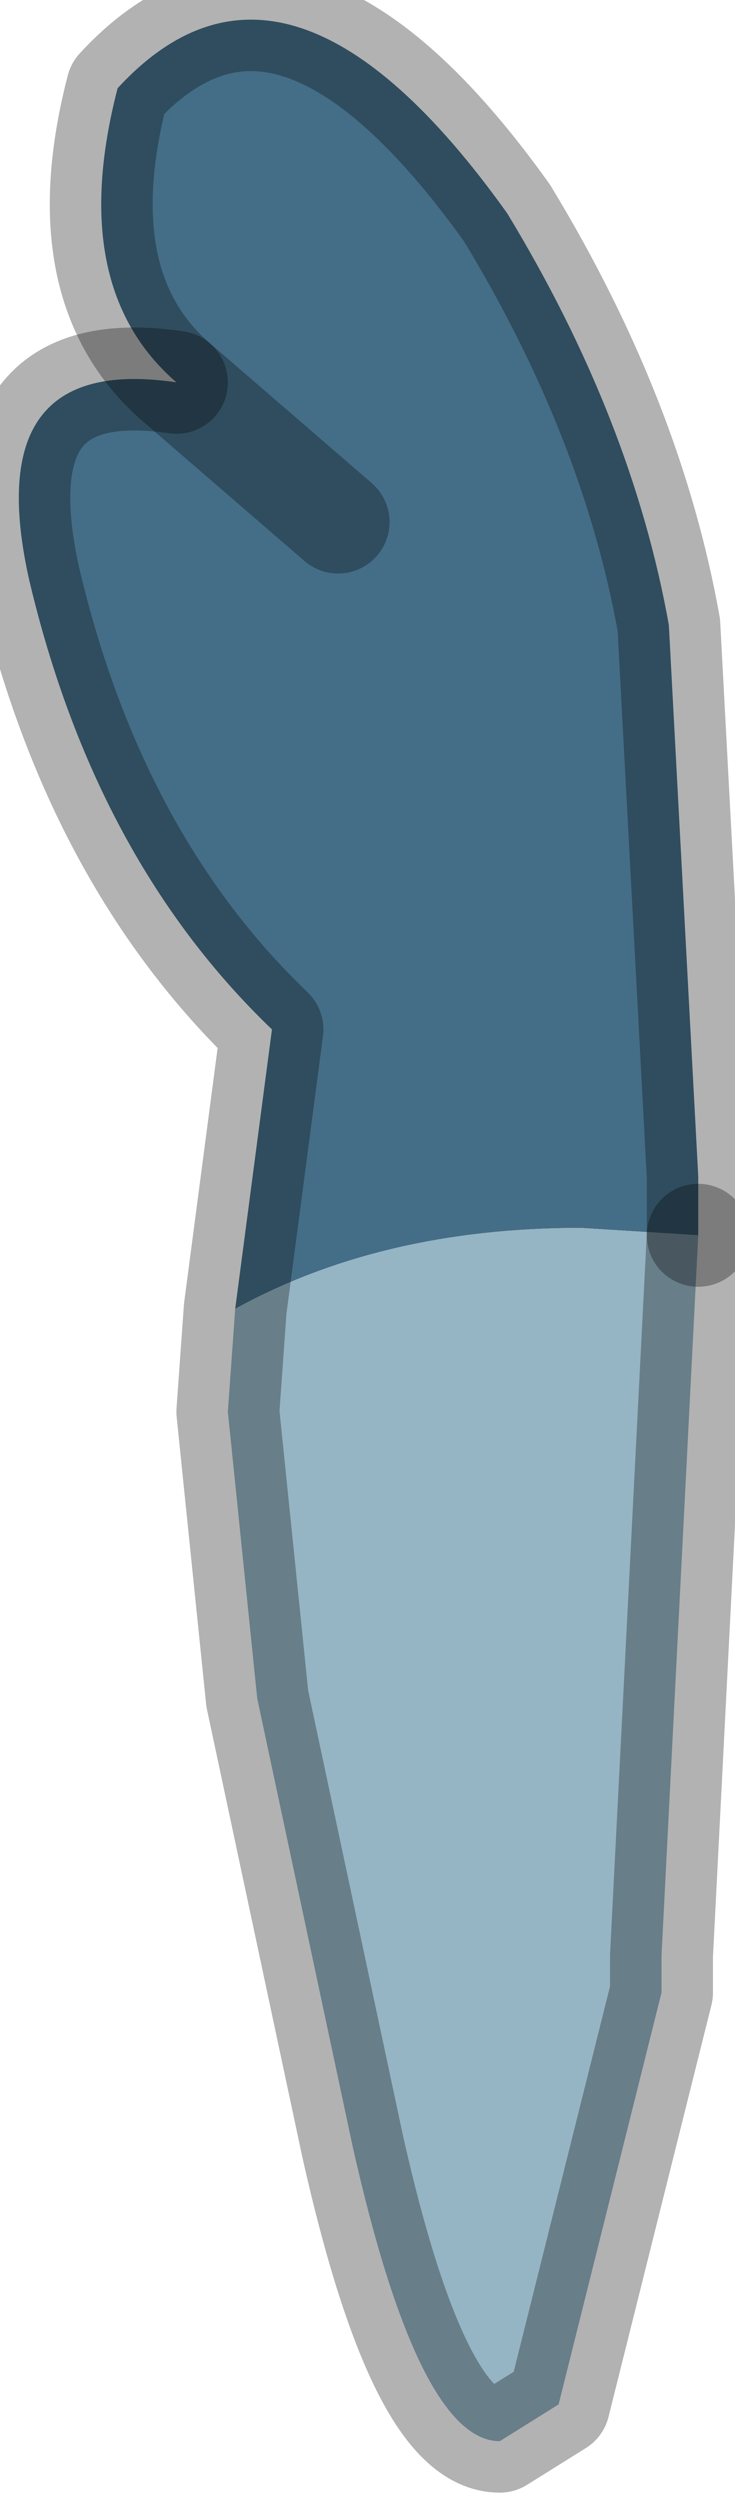 <?xml version="1.0" encoding="utf-8"?>
<svg version="1.1" id="Layer_1"
xmlns="http://www.w3.org/2000/svg"
xmlns:xlink="http://www.w3.org/1999/xlink"
width="5px" height="17px"
xml:space="preserve">
<g id="PathID_5608" transform="matrix(1, 0, 0, 1, 3.4, 8.75)">
<path style="fill:#446E87;fill-opacity:1" d="M-2.2 -6.15L-1.1 -5.2L-2.2 -6.15Q-2.95 -6.8 -2.6 -8.15Q-1.45 -9.4 0.05 -7.3Q0.9 -5.9 1.15 -4.5L1.35 -0.75L1.35 -0.35L0.55 -0.4Q-0.8 -0.4 -1.8 0.15L-1.55 -1.75Q-2.75 -2.9 -3.2 -4.8Q-3.55 -6.35 -2.2 -6.15" />
<path style="fill:#95B4C4;fill-opacity:1" d="M-1.8 0.15Q-0.8 -0.4 0.55 -0.4L1.35 -0.35L1.1 4.55L1.1 4.65L1.1 4.8L0.4 7.6L0 7.85Q-0.55 7.85 -1 5.85L-1.65 2.8L-1.85 0.85L-1.8 0.15" />
<path style="fill:none;stroke-width:0.7;stroke-linecap:round;stroke-linejoin:round;stroke-miterlimit:3;stroke:#000000;stroke-opacity:0.302" d="M1.35 -0.35L1.35 -0.75L1.15 -4.5Q0.9 -5.9 0.05 -7.3Q-1.45 -9.4 -2.6 -8.15Q-2.95 -6.8 -2.2 -6.15L-1.1 -5.2" />
<path style="fill:none;stroke-width:0.7;stroke-linecap:round;stroke-linejoin:round;stroke-miterlimit:3;stroke:#000000;stroke-opacity:0.302" d="M1.35 -0.35L1.1 4.55L1.1 4.65L1.1 4.8L0.4 7.6L0 7.85Q-0.55 7.85 -1 5.85L-1.65 2.8L-1.85 0.85L-1.8 0.15L-1.55 -1.75Q-2.75 -2.9 -3.2 -4.8Q-3.55 -6.35 -2.2 -6.15" />
</g>
</svg>
